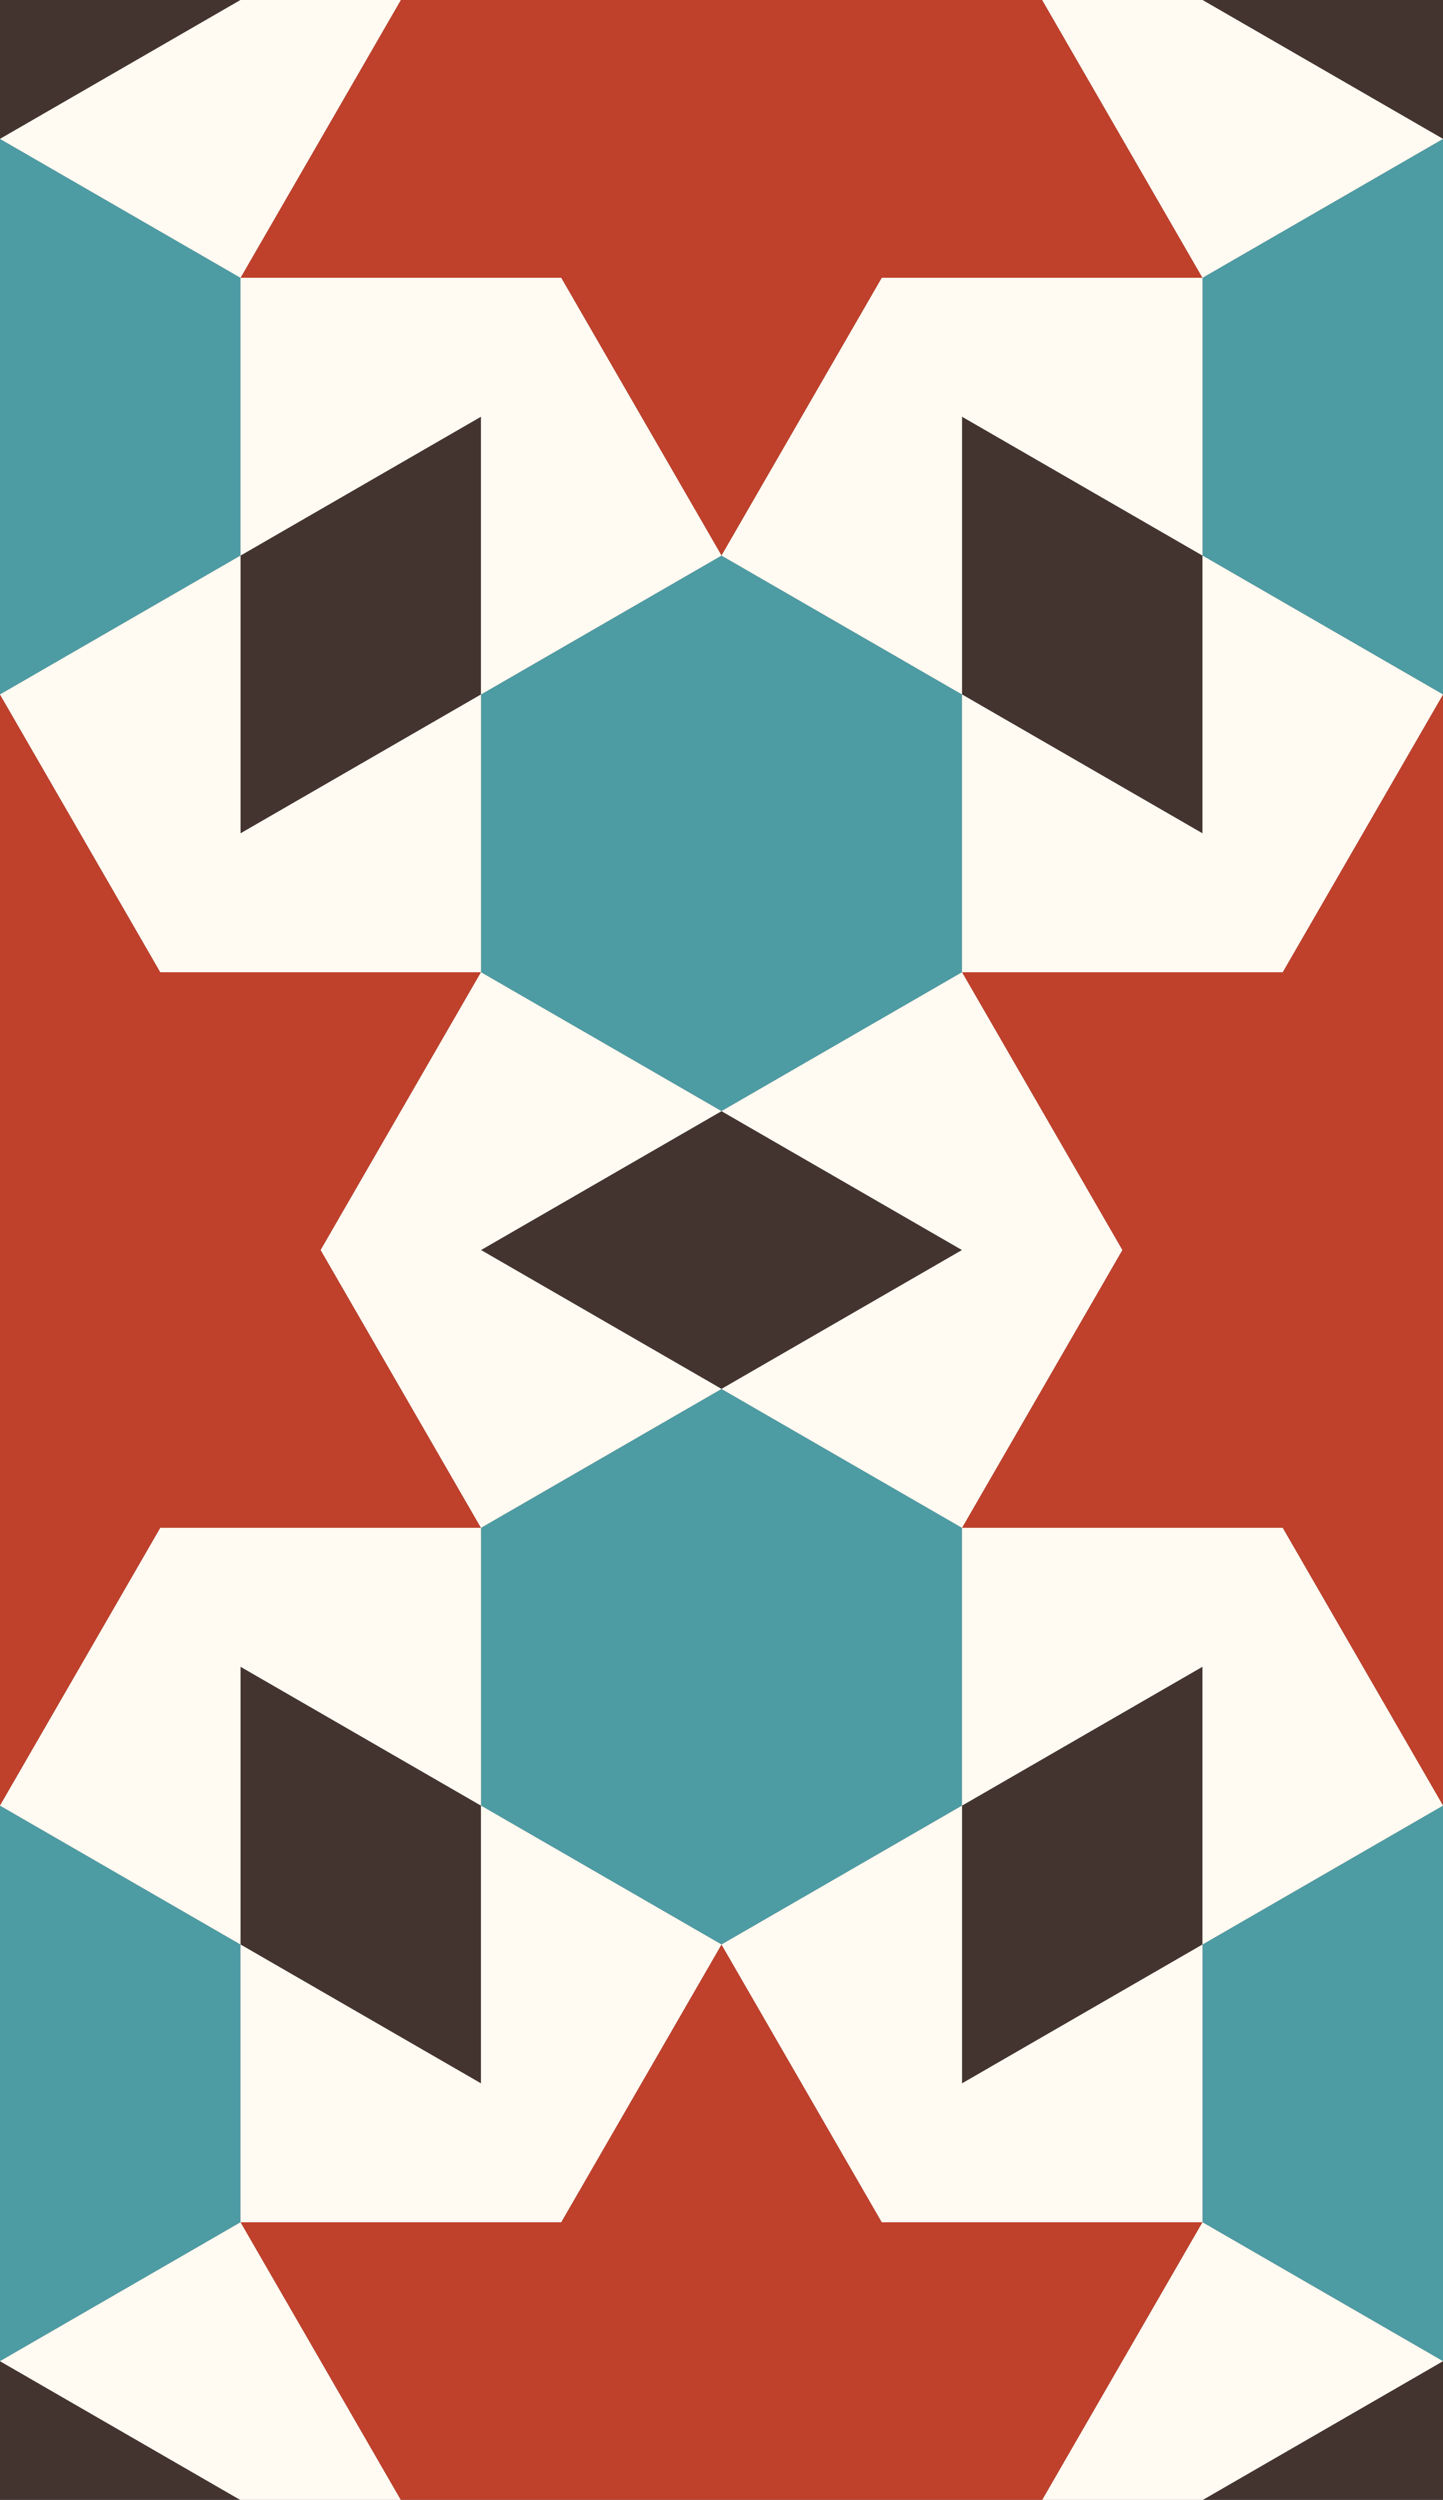 <svg version="1.1" xmlns="http://www.w3.org/2000/svg" width="322.343" height="558.262" viewBox="0 0 322.343 558.262">
  <rect x="0" y="0" width="322.343" height="558.262" fill="#808080" stroke="none"/>
  <style>
    :root {
      --golden: #907A58;
      --darkBlue: #475387;
      --beige: #DFD8CC;
      --teal: #4A9AC4;
      --gray: #A49DA0;
      --smaragd: #406A72;
      --sand: #D3BDA7;
      --grayGreen: #A2D1D6;
      --blueGray: #758390;
      --lightBrown: #AA8858;
      --blue1: #8EC5EE;
      --blue2: #8CC6EA;
      --blue3: #B6DAEC;
      --rust: #D8692D;
      --yellow: #F8C346;
      --black: #443430;
      --red: #BF402B;
      --gold: #CEA600;
      --turquois: #4D9BA3;
      --emerald: #216554;
      --blue: #262F66;
      --white: #FFFAF2;
    
    }
    .shape-2{fill:#BF402B; stroke:none}
    .shape-4{fill:#FFFAF2}
    .shape-1{fill:#4D9BA3}
    .shape-3{fill:#443430}
    <!-- .line{stroke:#fff;stroke-width:15px} -->
    .guides{ stroke: #4FFF4F; display: none; fill: none}
  </style>
    <g class="line" id="pattern">
      <g>
        <polygon class="shape-1" points="376.063,434.242 322.343,403.228 268.618,434.244 268.618,496.279 322.341,527.297 376.063,496.279 
          376.065,496.282     "/>
        <polygon class="shape-1" points="214.894,155.085 161.173,124.069 107.447,155.087 107.447,217.122 161.171,248.139 214.894,217.122 
              "/>
        <polygon class="shape-1" points="376.065,62.035 322.343,31.018 268.62,62.035 268.62,124.071 322.343,155.087 376.065,124.07    "/>
        <polygon class="shape-1" points="-54.114,496.954 -53.725,496.279 -0.001,527.297 53.722,496.279 53.722,434.244 0,403.228 
          -53.725,434.244     "/>
        <polygon class="shape-1" points="-53.724,124.07 0,155.087 53.724,124.07 53.724,62.035 0,31.018 -53.724,62.035 -54.114,61.358    "/>
        <polygon class="shape-1" points="214.894,341.193 214.896,341.193 214.895,341.192 214.894,341.192 161.171,310.175 107.447,341.192 
          107.447,341.193 107.445,341.193 107.447,341.193 107.447,403.229 161.171,434.244 214.894,403.229     "/>
      </g>
    <g>
    <polygon class="shape-2" points="107.447,217.122 35.815,217.122 0,155.087 0,155.087 -35.816,217.122 -107.448,217.122 
      -107.448,217.122 -71.632,279.158 -107.448,341.192 -107.446,341.193 -35.815,341.193 0,403.228 0,403.228 35.815,341.193 
      107.445,341.193 107.447,341.193 71.631,279.158    "/>
    <polygon class="shape-2" points="429.79,217.122 358.157,217.122 322.343,155.087 322.343,155.087 286.526,217.122 214.895,217.122 
      214.894,217.122 250.71,279.158 214.895,341.192 214.896,341.193 286.526,341.193 322.343,403.228 322.343,403.228 
      358.157,341.193 429.788,341.193 429.79,341.193 393.974,279.158    "/>
    <polygon class="shape-2" points="268.618,496.279 196.985,496.279 161.171,434.244 161.171,434.244 125.354,496.279 53.723,496.279 
      53.722,496.279 89.538,558.314 53.723,620.35 53.724,620.35 125.354,620.35 161.171,682.385 161.171,682.385 196.985,620.35 
      268.616,620.35 268.618,620.35 232.802,558.314     "/>
    <polygon class="shape-2" points="268.62,-62.035 196.987,-62.035 161.173,-124.07 161.173,-124.07 125.356,-62.035 53.725,-62.035 
      53.724,-62.035 89.54,0 53.725,62.035 53.726,62.035 125.356,62.035 161.173,124.069 161.173,124.069 196.987,62.035 
      268.618,62.035 268.62,62.035 232.804,0    "/>
  </g>
  <g>
    <polygon class="shape-3" points="161.171,248.139 107.446,279.157 161.171,310.175 214.896,279.157    "/>
    <polygon class="shape-3" points="268.618,434.244 268.618,372.21 214.894,403.229 214.894,465.262     "/>
    <polygon class="shape-3" points="107.447,403.229 53.722,372.21 53.722,434.244 107.447,465.262     "/>
    <polygon class="shape-3" points="268.62,124.071 214.894,93.052 214.894,155.085 268.62,186.104     "/>
    <polygon class="shape-3" points="107.447,155.087 107.447,93.052 53.724,124.07 53.724,186.104    "/>
    <polygon class="shape-3" points="0,-31.018 -53.724,0 0,31.018 53.724,0    "/>
    <polygon class="shape-3" points="322.343,-31.018 268.618,0 322.343,31.018 376.067,0     "/>
    <polygon class="shape-3" points="-0.001,527.297 -53.726,558.314 -0.001,589.332 53.723,558.314     "/>
    <polygon class="shape-3" points="322.341,527.297 268.616,558.314 322.341,589.334 376.065,558.314    "/>
  </g>
  <g>
    <polygon class="shape-4" points="161.171,248.139 107.447,217.122 71.631,279.158 107.447,341.193 107.447,341.192 161.171,310.175 
      107.446,279.157     "/>
    <polygon class="shape-4" points="214.894,217.122 161.171,248.139 214.896,279.157 161.171,310.175 214.894,341.192 214.895,341.192 
      250.71,279.158    "/>
    <polygon class="shape-4" points="268.618,434.244 322.343,403.228 286.526,341.193 214.896,341.193 214.894,341.193 214.894,403.229 
      268.618,372.21    "/>
    <polygon class="shape-4" points="214.894,465.262 214.894,403.229 161.171,434.244 196.985,496.279 268.618,496.279 268.618,434.244 
          "/>
    <polygon class="shape-4" points="107.447,403.229 107.447,341.193 107.445,341.193 35.815,341.193 0,403.228 53.722,434.244 
      53.722,372.21     "/>
    <polygon class="shape-4" points="107.447,403.229 107.447,465.262 53.722,434.244 53.722,496.279 53.723,496.279 125.354,496.279 
      161.171,434.244     "/>
    <polygon class="shape-4" points="268.62,124.071 268.62,186.104 214.894,155.085 214.894,217.122 214.895,217.122 286.526,217.122 
      322.343,155.087     "/>
    <polygon class="shape-4" points="268.62,124.071 268.62,62.035 268.618,62.035 196.987,62.035 161.173,124.069 214.894,155.085 
      214.894,93.052    "/>
    <polygon class="shape-4" points="53.724,186.104 53.724,124.07 0,155.087 35.815,217.122 107.447,217.122 107.447,155.087    "/>
    <polygon class="shape-4" points="107.447,155.087 161.173,124.069 125.356,62.035 53.726,62.035 53.724,62.035 53.724,124.07 
      107.447,93.052    "/>
    <polygon class="shape-4" points="53.724,-62.035 0,-31.018 53.724,0 0,31.018 53.724,62.035 53.725,62.035 89.54,0     "/>
    <polygon class="shape-4" points="0,-31.018 -53.724,-62.035 -89.54,0 -53.724,62.035 0,31.018 -53.724,0     "/>
    <polygon class="shape-4" points="376.065,186.104 376.065,124.07 322.343,155.087 358.157,217.122 429.79,217.122 429.79,155.087     
      "/>
    <polygon class="shape-4" points="322.343,-31.018 268.62,-62.035 232.804,0 268.62,62.035 322.343,31.018 268.618,0    "/>
    <polygon class="shape-4" points="376.065,-62.035 322.343,-31.018 376.067,0 322.343,31.018 376.065,62.035 376.066,62.035 411.882,0 
          "/>
    <polygon class="shape-4" points="53.722,496.279 -0.001,527.297 53.723,558.314 -0.001,589.332 53.722,620.35 53.723,620.35 
      89.538,558.314    "/>
    <polygon class="shape-4" points="-0.001,527.297 -53.725,496.279 -89.541,558.314 -53.725,620.35 -0.001,589.332 -53.726,558.314     
      "/>
    <polygon class="shape-4" points="-35.815,341.193 -107.446,341.193 -107.448,341.193 -107.448,403.228 -53.725,372.21 
      -53.725,434.244 0,403.228     "/>
    <polygon class="shape-4" points="-107.448,155.086 -107.448,217.122 -107.448,217.122 -35.816,217.122 0,155.087 -53.724,124.07 
      -53.724,186.104     "/>
    <polygon class="shape-4" points="429.79,403.229 429.79,341.193 429.788,341.193 358.157,341.193 322.343,403.228 376.063,434.242 
      376.063,372.21    "/>
    <polygon class="shape-4" points="322.341,527.297 268.618,496.279 232.802,558.314 268.618,620.35 322.341,589.334 268.616,558.314     
      "/>
    <polygon class="shape-4" points="376.063,496.279 322.341,527.297 376.065,558.314 322.341,589.334 376.063,620.35 376.064,620.35 
      411.88,558.314    "/>
  </g>
      </g>
      <g class="guides">
 <line class="st7" x1="-268.621" y1="744.419" x2="268.62" y2="-186.105"/>
  <line class="st7" x1="-53.726" y1="558.314" x2="376.065" y2="558.314"/>
  <line class="st7" x1="-268.62" y1="-186.105" x2="268.618" y2="744.419"/>
  <line class="st7" x1="-53.724" y1="0" x2="376.067" y2="0"/>
  <line class="st7" x1="53.724" y1="-186.105" x2="590.96" y2="744.419"/>
  <line class="st7" x1="0" y1="-31.018" x2="0" y2="589.334"/>
  <polygon class="st7" points="53.724,186.104 53.724,372.21 -107.448,279.157  "/>
  <polygon class="st7" points="-53.725,186.105 107.446,279.157 -53.725,372.21   "/>
  <line class="st7" x1="-214.896" y1="279.157" x2="537.237" y2="279.157"/>
  <line class="st7" x1="322.343" y1="-31.018" x2="322.343" y2="589.331"/>
  <polygon class="st7" points="376.065,186.104 376.065,372.21 214.894,279.157   "/>
  <polygon class="st7" points="268.618,186.105 429.788,279.157 268.618,372.21   "/>
  <polygon class="st7" points="268.618,372.21 268.618,744.419 -53.726,558.314   "/>
  <polygon class="st7" points="53.722,372.21 53.722,744.419 376.065,558.314   "/>
  <line class="st7" x1="53.722" y1="744.419" x2="590.962" y2="-186.105"/>
  <polyline class="st7" points="-107.448,217.122 322.343,465.137 53.722,620.35  "/>
  <polyline class="st7" points="429.79,217.122 0,465.121 268.618,620.35   "/>
  <polygon class="st7" points="214.894,465.262 214.894,651.367 53.722,558.314   "/>
  <polygon class="st7" points="107.446,465.262 268.616,558.314 107.446,651.367  "/>
  <polyline class="st7" points="268.62,186.104 -53.724,0 268.62,-186.105 268.62,186.104   "/>
  <polygon class="st7" points="53.724,186.104 53.724,-186.105 376.067,0   "/>
  <line class="st7" x1="161.173" y1="-124.07" x2="161.171" y2="682.385"/>
  <polyline class="st7" points="268.62,-62.035 0,92.913 429.79,341.192  "/>
  <polyline class="st7" points="53.724,-62.035 322.343,92.928 -107.449,341.192  "/>
  <polygon class="st7" points="214.896,-93.053 214.896,93.053 53.724,0  "/>
  <polygon class="st7" points="107.448,-93.053 268.618,0 107.448,93.052   "/>
  <polygon class="st7" points="53.724,0 -268.62,186.104 -268.62,-186.105  "/>
  <polygon class="st7" points="268.618,0 590.962,186.104 590.962,-186.105   "/>
  <polygon class="st7" points="53.723,558.314 -268.621,744.419 -268.621,372.21  "/>
  <polygon class="st7" points="268.616,558.314 590.96,744.419 590.96,372.21   "/>
  <polygon class="st7" points="107.447,465.262 -214.896,279.157 107.447,93.052  "/>
  <polygon class="st7" points="214.894,465.262 214.894,93.052 537.237,279.157   "/>
  <polygon class="st7" points="214.896,279.157 -107.448,465.262 -107.448,93.052   "/>
  <polygon class="st7" points="107.446,279.157 429.79,465.262 429.79,93.052   "/>
  <line class="st7" x1="-53.724" y1="0" x2="376.067" y2="0"/>
      </g>
</svg>

